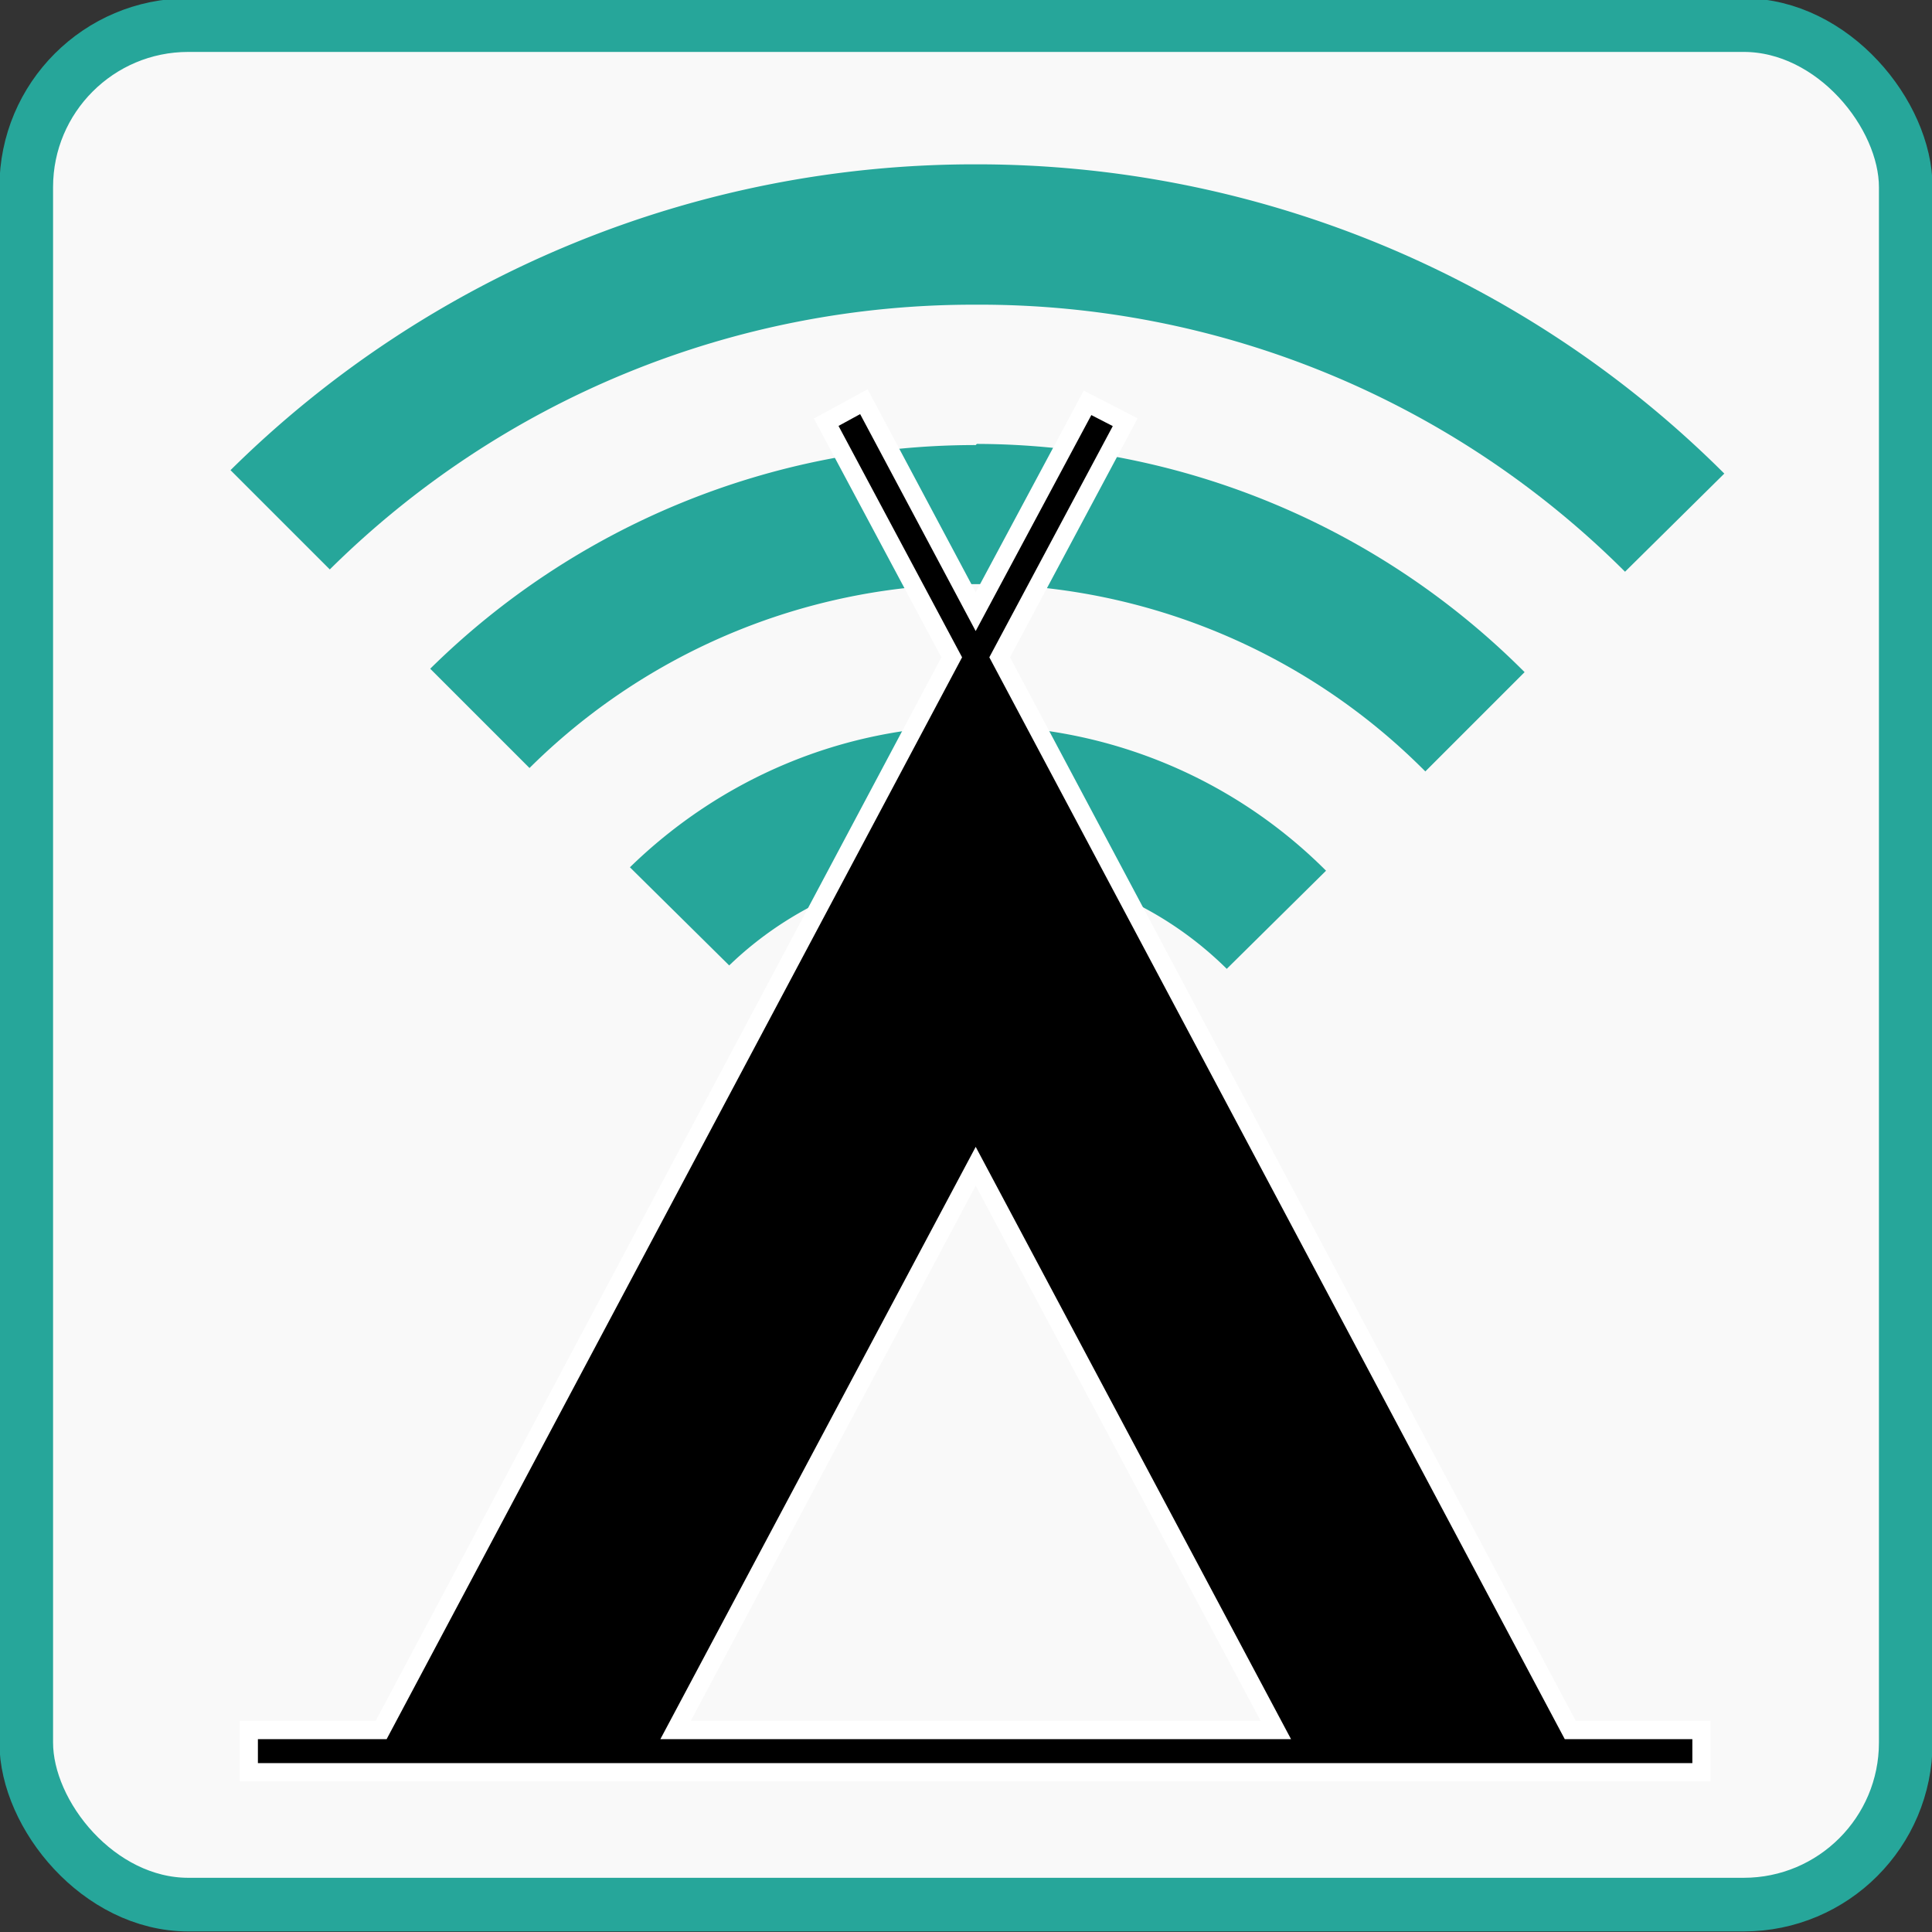<?xml version="1.0" encoding="UTF-8"?>
<svg width="64" height="64" viewBox="0 0 16.93 16.93" xmlns="http://www.w3.org/2000/svg" xmlns:osb="http://www.openswatchbook.org/uri/2009/osb" xmlns:xlink="http://www.w3.org/1999/xlink">
<rect x="0" y="0" width="16.93" height="16.93" fill="#333333" stroke="none"/>
<defs>
<linearGradient id="a" x1="140.27" x2="157.2" y1="172.46" y2="172.46" gradientUnits="userSpaceOnUse">
<stop stop-color="#26a69a" offset="0"/>
</linearGradient>
</defs>
<g transform="translate(-140.27 -164)">
<rect x="140.5" y="164.22" width="16.47" height="16.47" ry="1.42" fill="#f9f9f9" stroke="url(#a)" stroke-linecap="square" stroke-width=".47"/>
<g fill="#26a69a" font-family="Sans" font-weight="400">
<path d="M148.82 170.36c-1.17 0-2.24.47-3.03 1.24l.87.86a3.12 3.12 0 0 1 4.36.03l.87-.86a4.33 4.33 0 0 0-3.07-1.27z" overflow="visible" style="text-decoration-line:none;text-indent:0;text-transform:none"/>
<path d="M148.82 167.9a6.8 6.8 0 0 0-4.78 1.96l.87.87a5.55 5.55 0 0 1 7.85.03l.87-.87a6.8 6.8 0 0 0-4.8-2z" overflow="visible" style="text-decoration-line:none;text-indent:0;text-transform:none"/>
<path d="M148.82 165.44a9.27 9.27 0 0 0-6.53 2.68l.87.87a8.01 8.01 0 0 1 5.66-2.32 8 8 0 0 1 5.69 2.34l.87-.86a9.27 9.27 0 0 0-6.56-2.71z" overflow="visible" style="text-decoration-line:none;text-indent:0;text-transform:none"/>
</g>
<path d="M147.84 167.52l-.33.18 1.1 2.06-5 9.4h-1.16v.37h12.73v-.37h-1.15l-5-9.4 1.1-2.06-.33-.17-.98 1.83zm.98 6.7l2.63 4.94h-5.26z" stroke="#fff" stroke-width=".16"/>
</g>
</svg>
